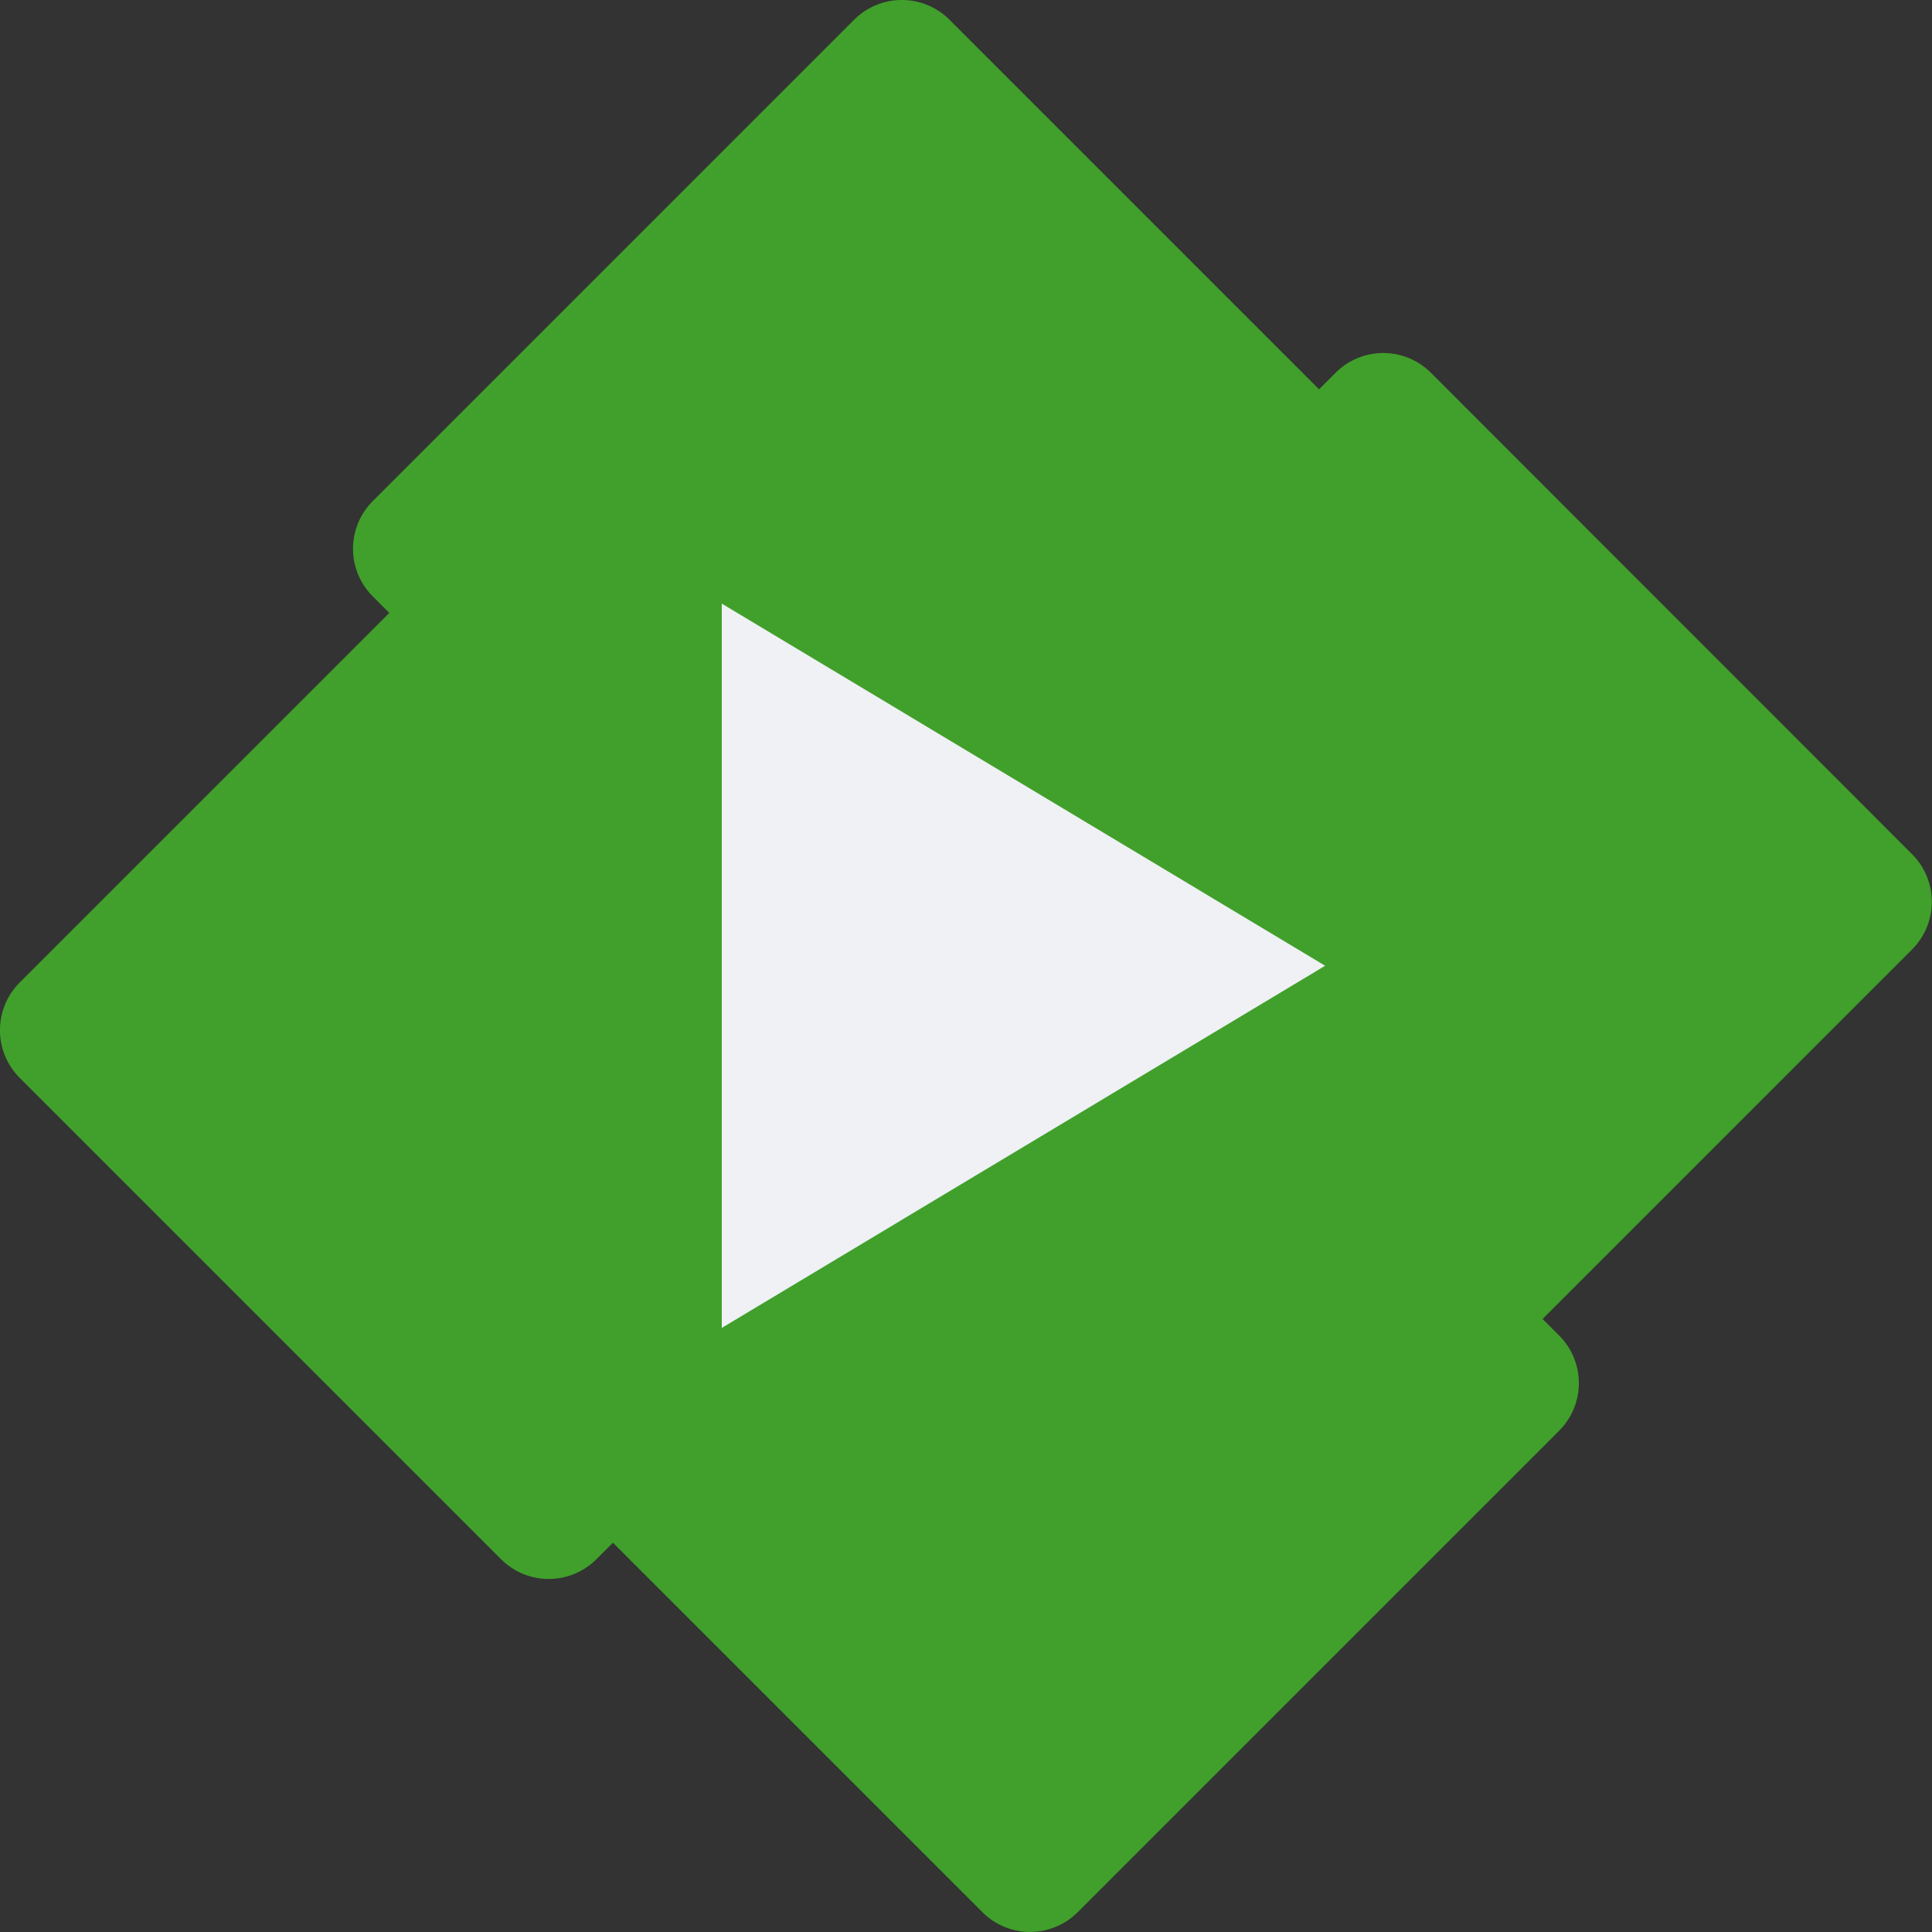 <svg xmlns="http://www.w3.org/2000/svg" width="16" height="16" version="1.1">
 <rect width="100%" height="100%" fill="#333333" stroke="none"/>
 <path style="fill:#40a02b" d="M 7.461,-2.6199442e-5 A 0.558,0.558 0 0 0 7.074,0.163 L 3.087,4.15 a 0.558,0.558 0 0 0 0,0.789 L 3.224,5.076 0.163,8.137 a 0.558,0.558 0 0 0 0,0.789 L 4.15,12.913 a 0.558,0.558 0 0 0 0.789,0 l 0.137,-0.137 3.06,3.06 a 0.558,0.558 0 0 0 0.789,0 l 3.987,-3.987 a 0.558,0.558 0 0 0 0,-0.789 l -0.137,-0.137 3.06,-3.06 a 0.558,0.558 0 0 0 0,-0.789 L 11.85,3.087 a 0.558,0.558 0 0 0 -0.789,0 L 10.924,3.224 7.863,0.163 A 0.558,0.558 0 0 0 7.461,-2.6199442e-5 Z"/>
 <path style="fill:#eff1f5" transform="matrix(0.353,0,0,0.367,-29.269,-0.01)" d="M 114.004,21.82 99.848,29.993 V 13.648 Z"/>
</svg>
